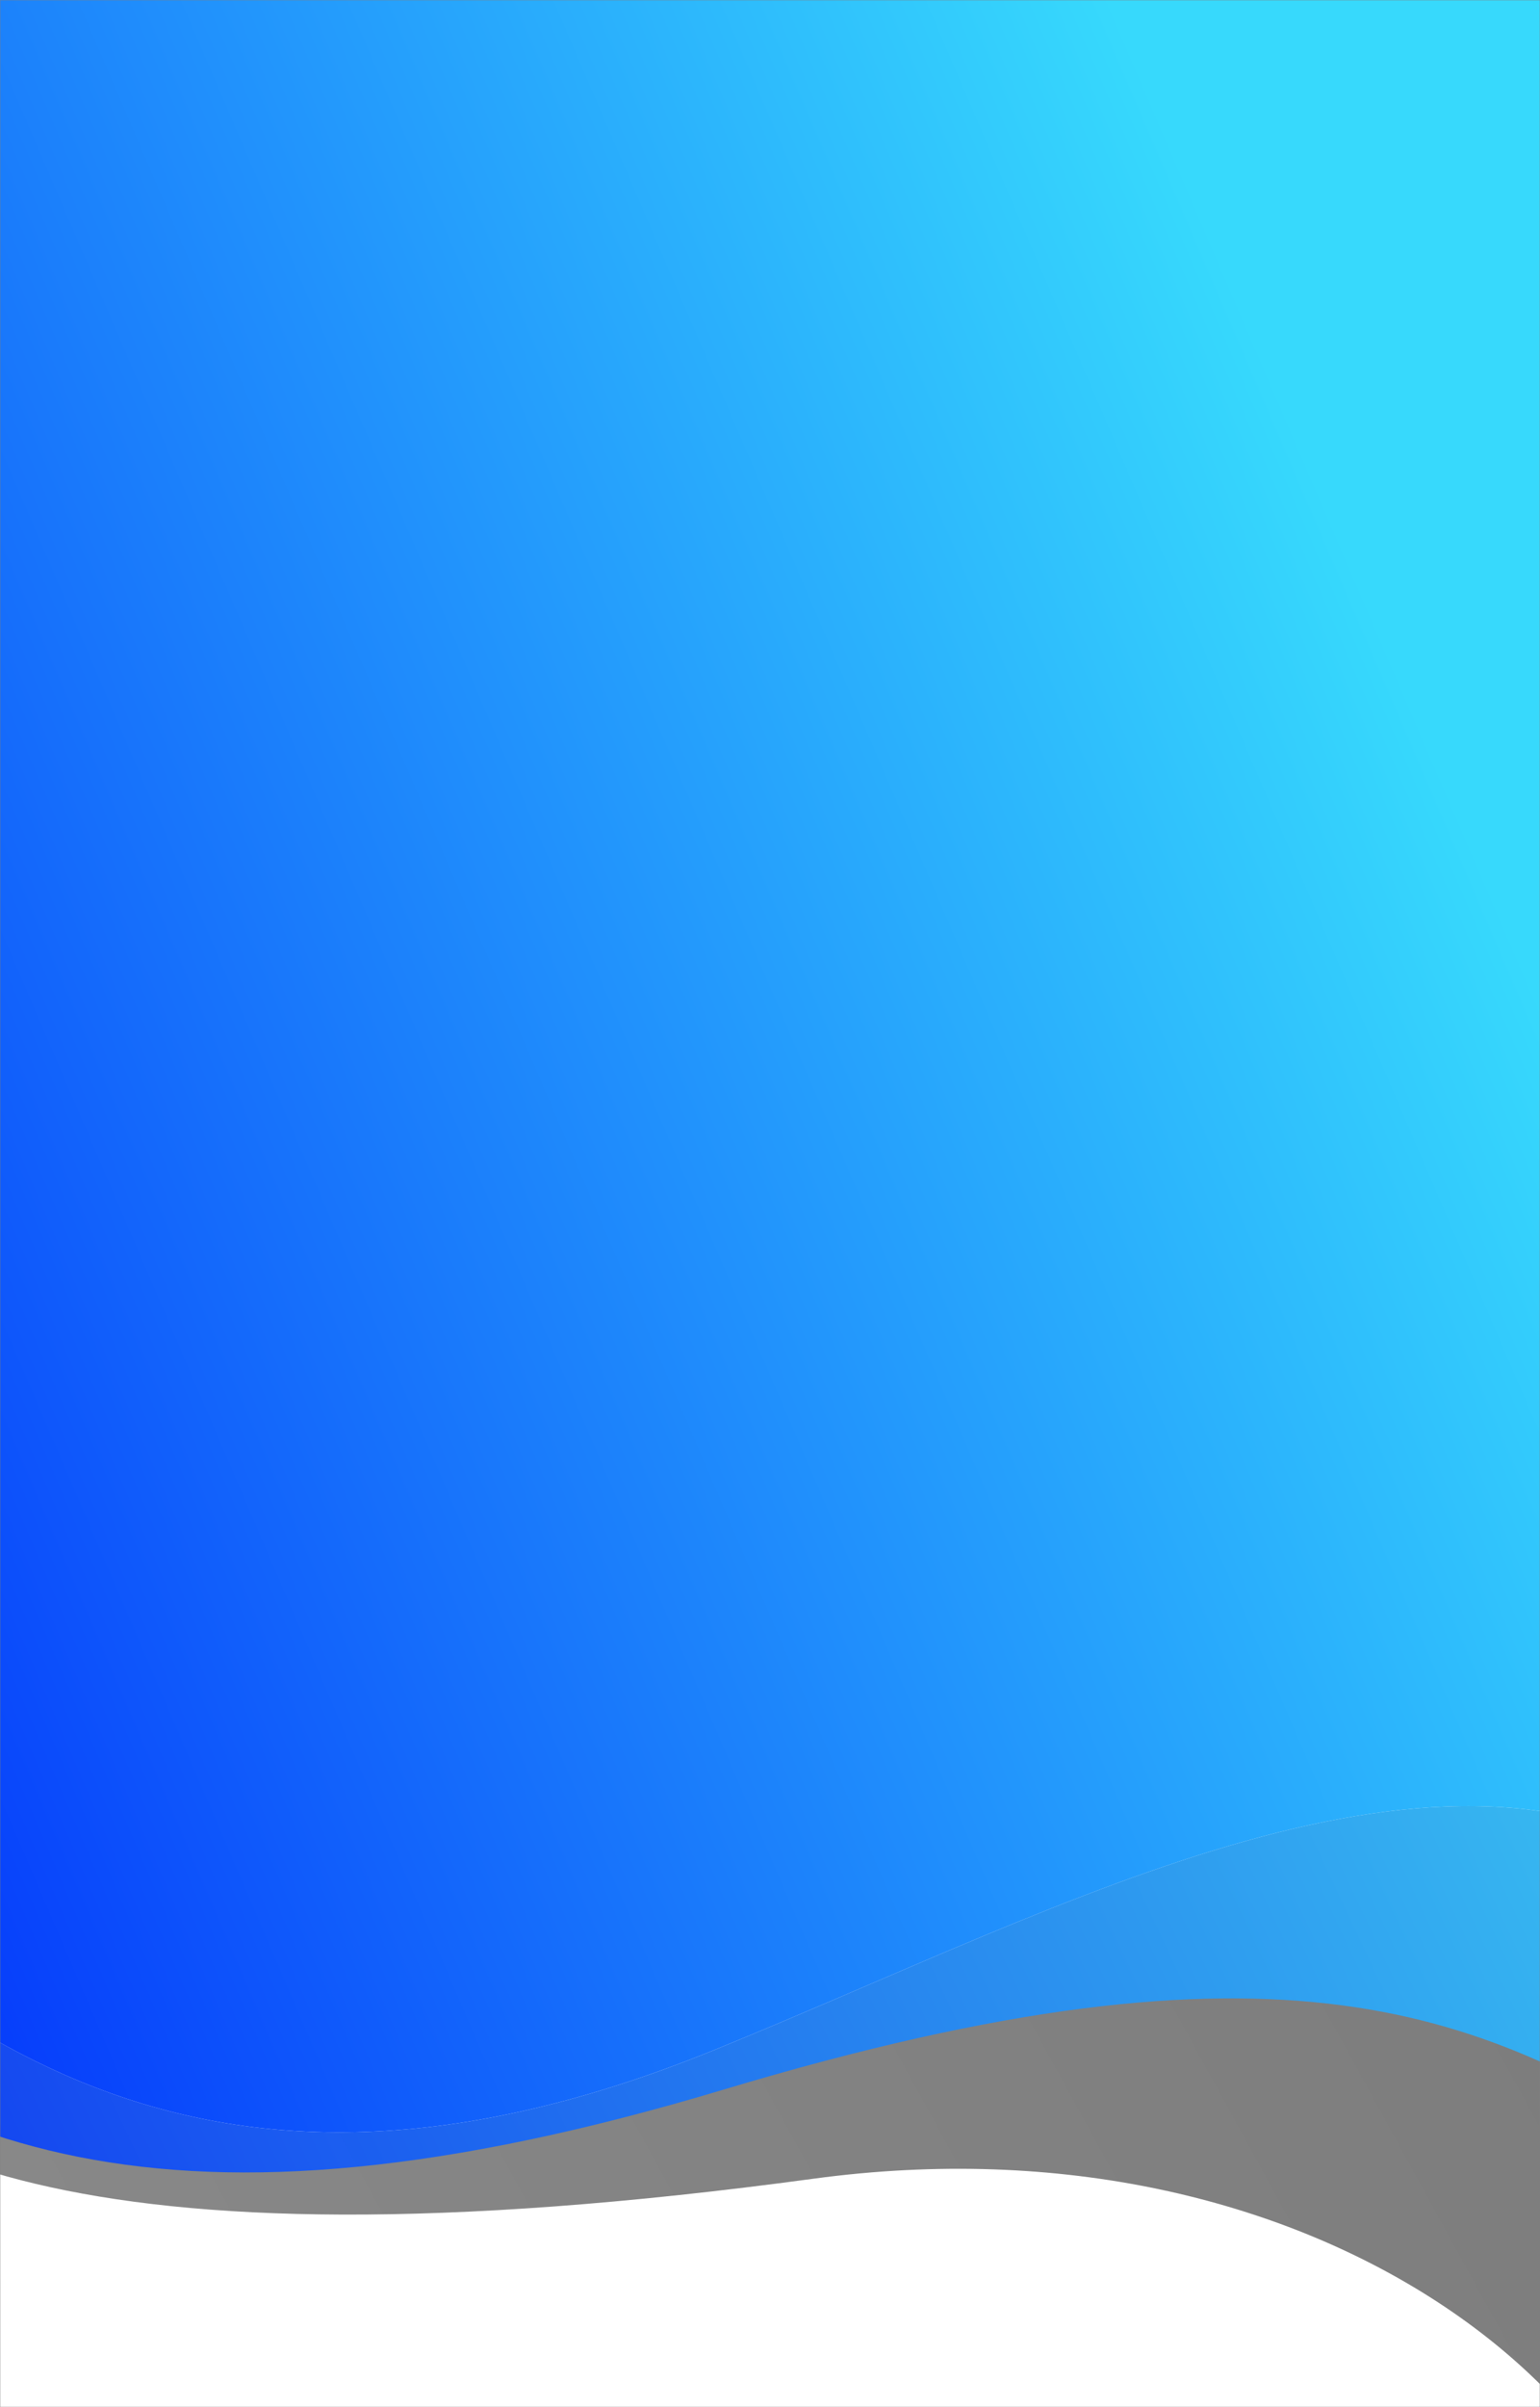 <svg width="100%" height="1200" preserveAspectRatio="none" viewBox="0 0 768 1200" fill="none" xmlns="http://www.w3.org/2000/svg">
<rect x="0" y="0" width="768" height="1200" fill="#808080" stroke="none"/>
<mask id="mask0" mask-type="alpha" maskUnits="userSpaceOnUse" x="0" y="0" width="100%" height="1200">
<rect y="1200" width="1200" height="768" transform="rotate(-90 0 1200)" fill="#C4C4C4"/>
</mask>
<g mask="url(#mask0)">
<path d="M-362 992H817V1512H-362V992Z" fill="url(#paint0_linear)" fill-opacity="0.08"/>
<path d="M405.591 1086.13C655.139 1052.34 835.233 1197.63 835.233 1329.65L922 1668.33H-134L-121.636 1004C-75.934 1069.35 28.937 1137.13 405.591 1086.13Z" fill="white"/>
<path d="M361.042 1041.64C82.094 1125.42 -45.027 1072.63 -158 966.356V0H852V1075.15C740.294 1002.39 639.991 957.863 361.042 1041.64Z" fill="url(#paint1_linear)" fill-opacity="0.9"/>
<path d="M356.186 1021.96C85.483 1132.18 -45.027 996.944 -158 891.644V0H852V934.173C718.333 846.386 535.042 949.138 356.186 1021.96Z" fill="#F6F6F6"/>
<path d="M356.186 1021.96C85.483 1132.18 -45.027 996.944 -158 891.644V0H852V934.173C718.333 846.386 535.042 949.138 356.186 1021.96Z" fill="url(#paint2_linear)"/>
</g>
<defs>
<linearGradient id="paint0_linear" x1="-142.78" y1="1165.92" x2="1034.56" y2="520.215" gradientUnits="userSpaceOnUse">
<stop stop-color="white"/>
<stop offset="1"/>
</linearGradient>
<linearGradient id="paint1_linear" x1="-54.107" y1="1073.55" x2="846.85" y2="650.18" gradientUnits="userSpaceOnUse">
<stop stop-color="#0538FB"/>
<stop offset="1" stop-color="#37D9FC"/>
</linearGradient>
<linearGradient id="paint2_linear" x1="-49.25" y1="997.626" x2="822.016" y2="624.092" gradientUnits="userSpaceOnUse">
<stop stop-color="#0538FB"/>
<stop offset="1" stop-color="#37D9FC"/>
</linearGradient>
</defs>
</svg>
